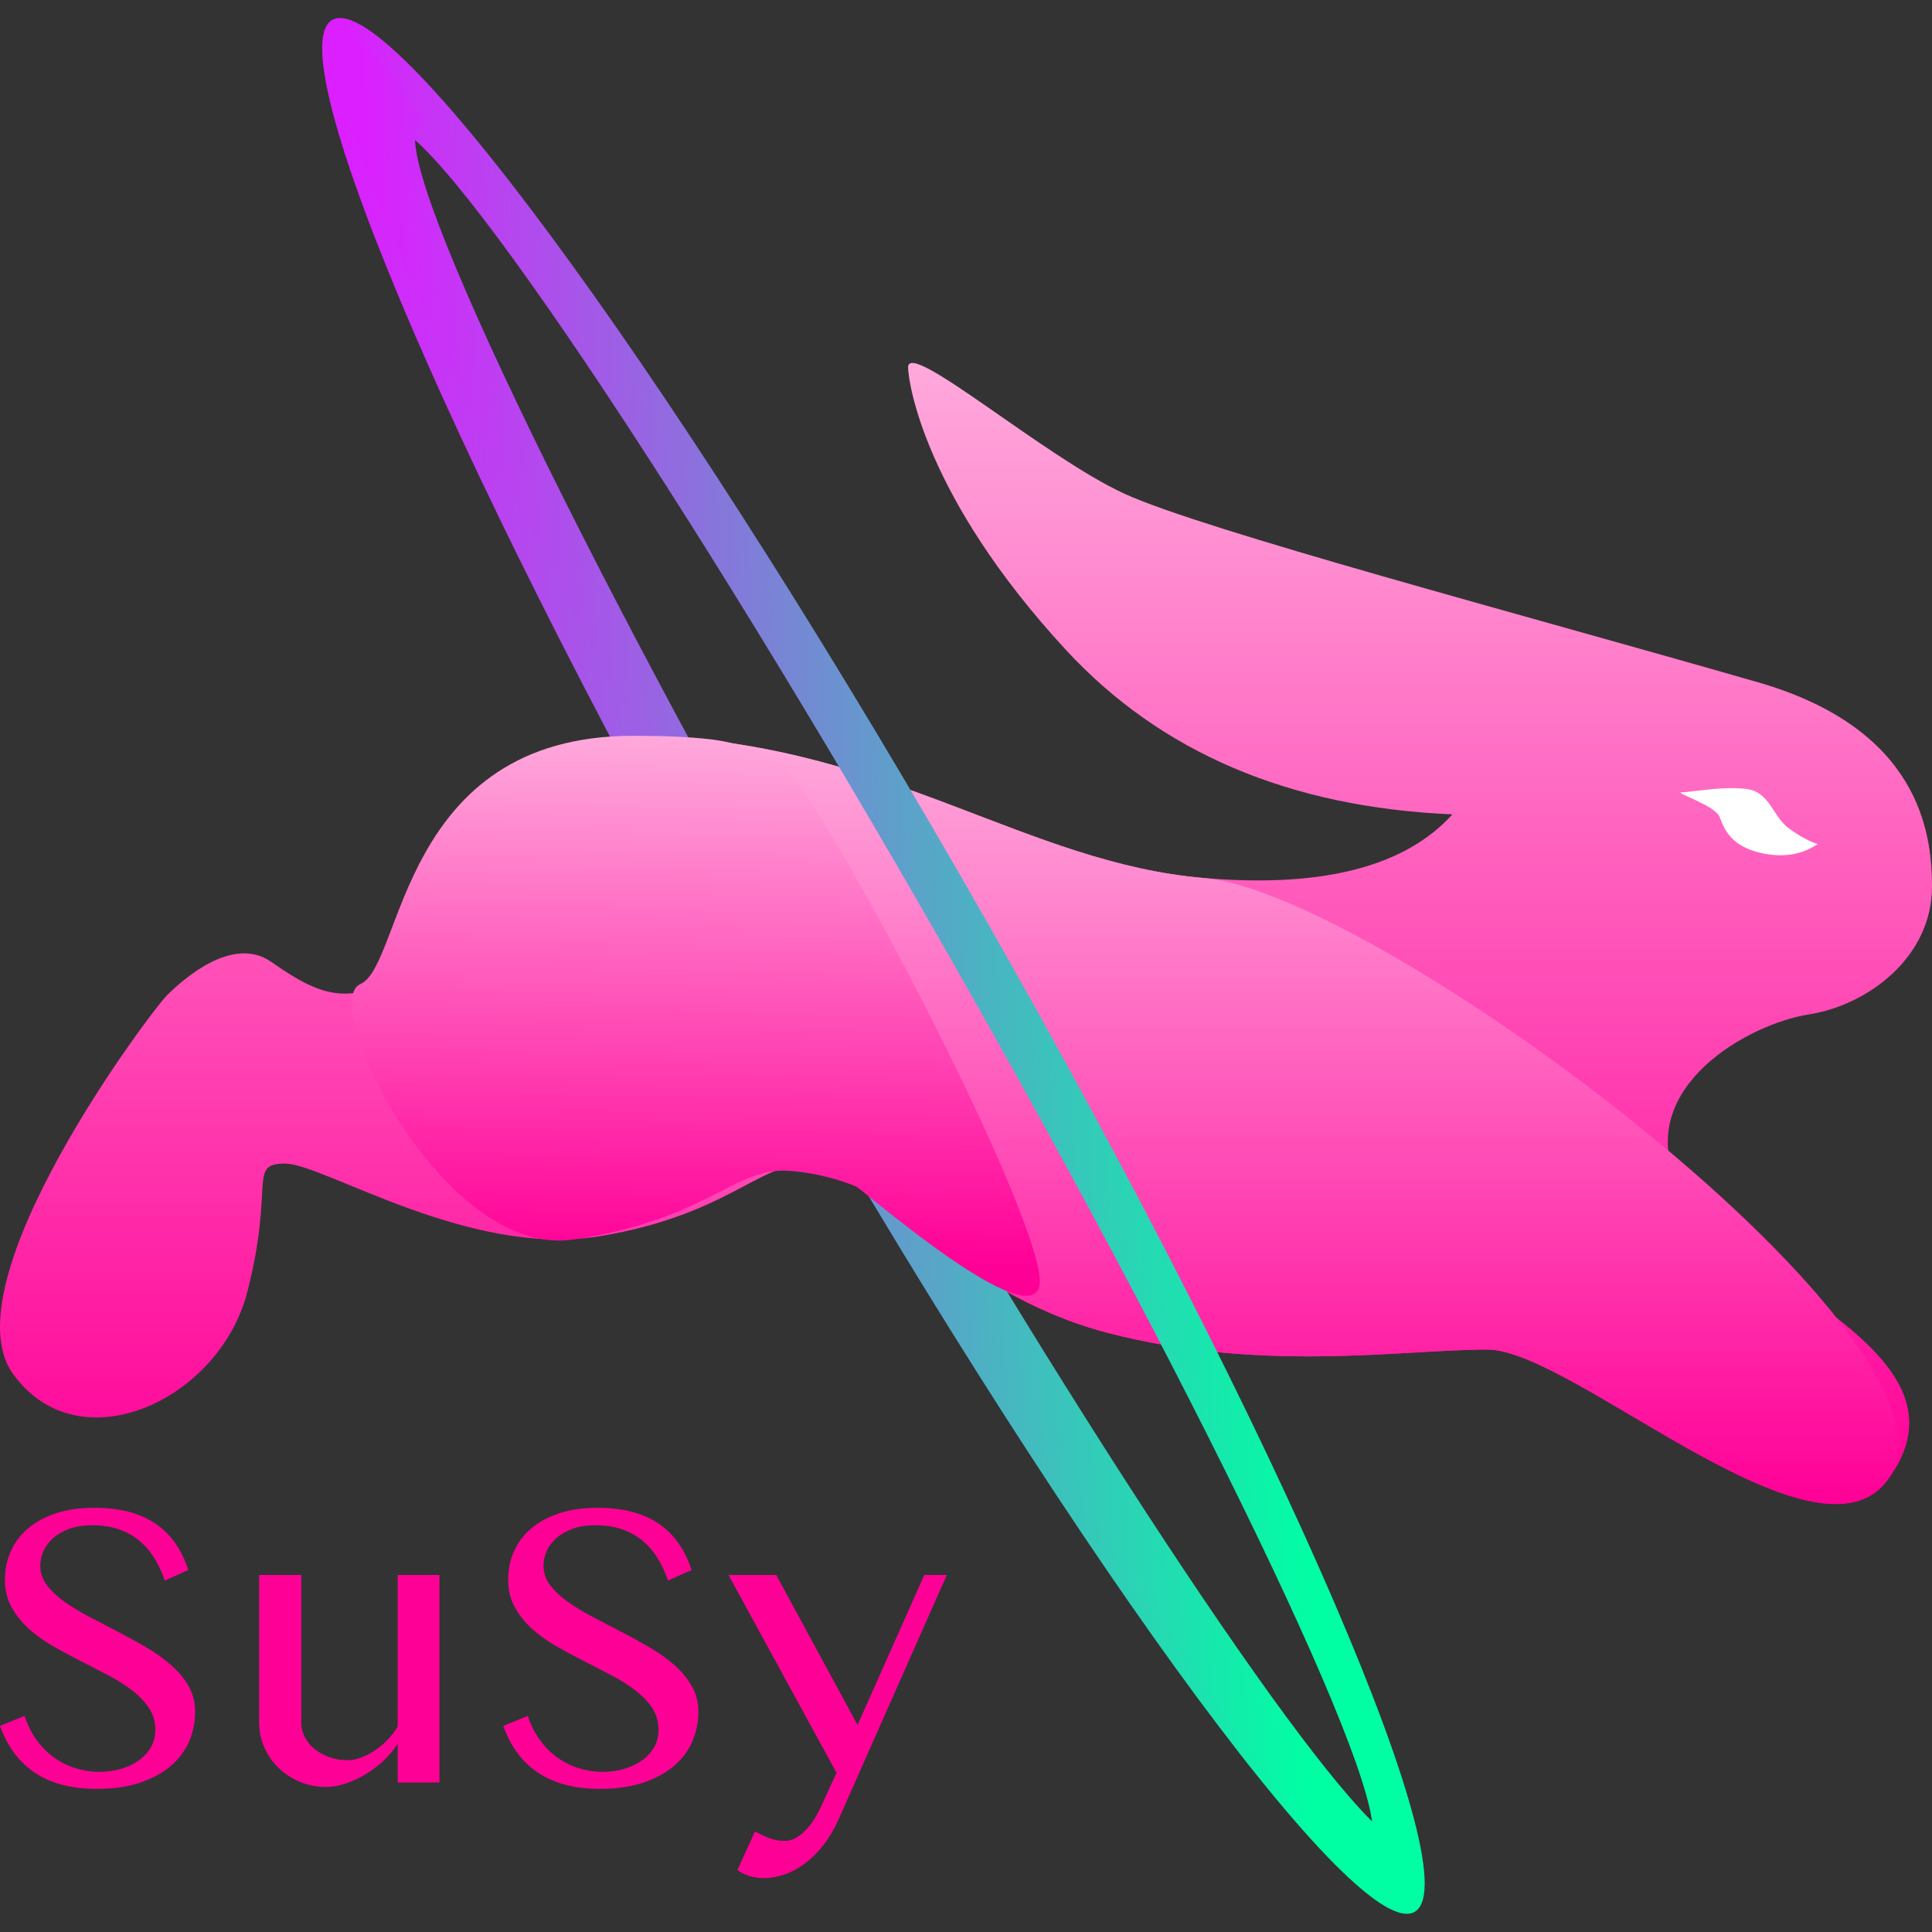 <svg width="66" height="66" viewBox="0 0 66 66" fill="none" xmlns="http://www.w3.org/2000/svg">
  <rect x="0" y="0" width="66" height="66" fill="#333333" stroke="none"/>
  <path fill-rule="evenodd" clip-rule="evenodd" d="M49.618 27.82C44.055 27.583 39.652 25.709 36.409 22.197C31.545 16.929 31.022 13.011 31.022 12.547C31.022 11.585 35.685 15.614 38.405 16.863C41.125 18.112 52.019 20.994 60.049 23.306C65.602 24.904 66 28.493 66 30.285C66 32.692 63.823 34.336 61.788 34.655C59.753 34.973 55.912 37.108 57.253 40.317C58.595 43.525 67.89 46.031 64.472 50.572C62.008 53.847 53.716 46.103 50.81 46.103C47.903 46.103 43.104 46.906 37.824 45.528C32.544 44.149 29.328 39.751 27.604 39.751C25.879 39.751 24.822 41.523 20.419 42.238C16.016 42.954 11.04 39.751 9.745 39.751C8.45 39.751 9.394 40.457 8.447 44.141C7.5 47.824 2.703 50.067 0.447 46.939C-1.808 43.81 5.17 34.517 5.726 33.977C6.281 33.437 7.949 31.946 9.262 32.857C10.576 33.769 11.559 34.314 13.021 33.648C14.483 32.982 14.483 24.784 22.47 25.148C30.457 25.512 35.071 29.477 41.125 29.994C45.162 30.338 47.993 29.613 49.618 27.82Z" fill="url(#logo0_linear)"/>
  <path fill-rule="evenodd" clip-rule="evenodd" d="M64.472 50.573C62.008 53.848 53.716 46.103 50.81 46.103C47.903 46.103 43.104 46.906 37.824 45.528C32.544 44.15 29.328 39.752 27.604 39.752C25.879 39.752 24.822 41.523 20.419 42.239C16.016 42.955 11.559 34.315 13.021 33.649C14.483 32.982 14.483 24.785 22.47 25.148C30.457 25.512 35.071 29.477 41.125 29.994C47.18 30.511 67.89 46.031 64.472 50.573Z" fill="url(#logo1_linear)"/>
  <path fill-rule="evenodd" clip-rule="evenodd" d="M62.094 28.834C61.794 28.737 61.463 28.556 61.101 28.291C60.558 27.893 60.468 27.073 59.691 26.957C58.915 26.841 57.739 27.067 57.447 27.067C57.155 27.067 58.596 27.506 58.749 27.917C58.902 28.327 59.138 28.932 60.22 29.153C60.942 29.3 61.567 29.194 62.094 28.834Z" fill="white"/>
  <path fill-rule="evenodd" clip-rule="evenodd" d="M11.402 0.655C13.514 -0.226 23.481 13.538 33.663 31.399C43.844 49.26 50.386 64.455 48.273 65.338C46.16 66.219 36.194 52.455 26.012 34.594C15.831 16.733 9.289 1.538 11.402 0.655ZM13.33 4.359C12.009 4.91 18.619 18.83 27.635 34.647C36.652 50.464 45.402 63.49 46.723 62.938C48.043 62.387 41.433 48.467 32.417 32.65C23.401 16.833 14.65 3.807 13.33 4.359Z" fill="url(#logo2_linear)"/>
  <path fill-rule="evenodd" clip-rule="evenodd" d="M11.988 1.287C12.287 1.163 13.257 2.315 14.698 4.39C14.552 4.316 14.436 4.296 14.351 4.331C13.018 4.883 19.685 18.808 28.779 34.631C37.171 49.23 45.334 61.452 47.593 62.821C48.166 64.226 48.382 65.056 48.152 65.151C46.02 66.034 37.412 52.445 27.142 34.578C16.872 16.71 9.856 2.17 11.988 1.287Z" fill="url(#logo3_linear)"/>
  <path fill-rule="evenodd" clip-rule="evenodd" d="M26.781 39.991C25.058 39.959 23.973 41.712 19.561 42.347C15.15 42.983 10.84 34.257 12.312 33.617C13.784 32.977 13.633 25.136 21.628 25.136C22.737 25.136 23.584 25.176 24.284 25.257C24.702 25.306 26.427 25.558 27.27 26.769C29.605 30.121 35.057 40.718 35.5 43.5C35.943 46.282 29.439 40.614 29.251 40.536C28.146 40.078 27.103 39.996 26.781 39.991Z" fill="url(#logo4_linear)"/>
  <path fill-rule="evenodd" clip-rule="evenodd" d="M4.769 60.903C4.35 61.041 3.863 61.11 3.308 61.11C2.857 61.11 2.455 61.062 2.102 60.965C1.749 60.868 1.438 60.727 1.167 60.543C0.897 60.358 0.665 60.133 0.473 59.868C0.28 59.602 0.122 59.299 0 58.958L0.839 58.618C0.938 58.918 1.071 59.186 1.238 59.421C1.405 59.657 1.599 59.856 1.82 60.02C2.041 60.184 2.287 60.31 2.557 60.397C2.828 60.485 3.116 60.529 3.421 60.529C3.652 60.529 3.88 60.498 4.106 60.435C4.331 60.373 4.534 60.281 4.712 60.159C4.891 60.036 5.034 59.886 5.143 59.709C5.251 59.531 5.305 59.324 5.305 59.089C5.305 58.807 5.231 58.557 5.083 58.338C4.934 58.119 4.74 57.918 4.501 57.736C4.261 57.553 3.987 57.382 3.679 57.22C3.371 57.058 3.057 56.897 2.737 56.735C2.417 56.574 2.103 56.404 1.795 56.227C1.487 56.049 1.213 55.85 0.973 55.631C0.734 55.412 0.54 55.167 0.392 54.897C0.243 54.627 0.169 54.317 0.169 53.966C0.169 53.616 0.236 53.29 0.37 52.99C0.504 52.69 0.701 52.431 0.959 52.211C1.218 51.992 1.537 51.82 1.915 51.696C2.294 51.571 2.728 51.509 3.217 51.509C3.659 51.509 4.054 51.555 4.402 51.647C4.75 51.739 5.056 51.876 5.319 52.056C5.582 52.236 5.806 52.457 5.989 52.72C6.172 52.983 6.321 53.288 6.433 53.634L5.629 53.994C5.535 53.712 5.415 53.455 5.27 53.222C5.124 52.989 4.95 52.789 4.748 52.623C4.545 52.457 4.311 52.329 4.046 52.239C3.78 52.149 3.48 52.104 3.146 52.104C2.85 52.104 2.591 52.145 2.37 52.225C2.149 52.306 1.965 52.412 1.816 52.544C1.668 52.675 1.558 52.823 1.485 52.987C1.412 53.151 1.376 53.318 1.376 53.489C1.376 53.729 1.451 53.949 1.601 54.15C1.752 54.35 1.952 54.54 2.201 54.717C2.45 54.895 2.734 55.067 3.051 55.233C3.368 55.399 3.692 55.568 4.021 55.739C4.35 55.909 4.673 56.087 4.991 56.272C5.308 56.456 5.592 56.658 5.841 56.877C6.09 57.096 6.29 57.337 6.441 57.597C6.591 57.858 6.666 58.15 6.666 58.473C6.666 58.837 6.596 59.18 6.455 59.501C6.314 59.822 6.102 60.101 5.82 60.339C5.538 60.576 5.187 60.764 4.769 60.903ZM11.809 60.928C11.574 61.006 11.351 61.045 11.139 61.045C10.824 61.045 10.527 60.988 10.25 60.872C9.973 60.757 9.73 60.6 9.523 60.402C9.316 60.203 9.153 59.97 9.033 59.703C8.913 59.435 8.853 59.151 8.853 58.851V53.804H10.292V58.851C10.292 59.026 10.334 59.193 10.416 59.349C10.498 59.506 10.612 59.642 10.758 59.758C10.904 59.873 11.072 59.964 11.262 60.031C11.453 60.098 11.659 60.132 11.88 60.132C12.021 60.132 12.172 60.102 12.335 60.042C12.497 59.982 12.655 59.9 12.811 59.796C12.966 59.692 13.111 59.57 13.245 59.429C13.379 59.288 13.493 59.139 13.587 58.983V53.804H15.012V60.893H13.587V59.564C13.46 59.767 13.301 59.959 13.111 60.139C12.92 60.319 12.714 60.475 12.493 60.609C12.272 60.743 12.044 60.849 11.809 60.928ZM20.5 61.11C21.055 61.11 21.541 61.041 21.96 60.903C22.378 60.764 22.729 60.576 23.011 60.339C23.293 60.101 23.505 59.822 23.646 59.501C23.787 59.18 23.857 58.837 23.857 58.473C23.857 58.15 23.782 57.858 23.632 57.597C23.481 57.337 23.281 57.096 23.032 56.877C22.783 56.658 22.499 56.456 22.182 56.272C21.865 56.087 21.541 55.909 21.212 55.739C20.883 55.568 20.559 55.399 20.242 55.233C19.925 55.067 19.641 54.895 19.392 54.717C19.143 54.54 18.943 54.35 18.792 54.15C18.642 53.949 18.567 53.729 18.567 53.489C18.567 53.318 18.603 53.151 18.676 52.987C18.749 52.823 18.86 52.675 19.008 52.544C19.156 52.412 19.34 52.306 19.561 52.225C19.782 52.145 20.041 52.104 20.337 52.104C20.671 52.104 20.971 52.149 21.237 52.239C21.502 52.329 21.736 52.457 21.939 52.623C22.141 52.789 22.315 52.989 22.461 53.222C22.606 53.455 22.726 53.712 22.82 53.994L23.625 53.634C23.512 53.288 23.364 52.983 23.18 52.72C22.997 52.457 22.773 52.236 22.51 52.056C22.247 51.876 21.941 51.739 21.593 51.647C21.245 51.555 20.85 51.509 20.408 51.509C19.919 51.509 19.485 51.571 19.106 51.696C18.728 51.82 18.409 51.992 18.151 52.211C17.892 52.431 17.695 52.69 17.561 52.99C17.427 53.29 17.36 53.616 17.36 53.966C17.36 54.317 17.434 54.627 17.583 54.897C17.731 55.167 17.925 55.412 18.165 55.631C18.404 55.85 18.678 56.049 18.986 56.227C19.294 56.404 19.608 56.574 19.928 56.735C20.248 56.897 20.562 57.058 20.87 57.22C21.178 57.382 21.452 57.553 21.692 57.736C21.932 57.918 22.126 58.119 22.274 58.338C22.422 58.557 22.496 58.807 22.496 59.089C22.496 59.324 22.442 59.531 22.334 59.709C22.226 59.886 22.082 60.036 21.903 60.159C21.725 60.281 21.522 60.373 21.297 60.435C21.071 60.498 20.843 60.529 20.612 60.529C20.307 60.529 20.019 60.485 19.748 60.397C19.478 60.31 19.232 60.184 19.011 60.02C18.79 59.856 18.596 59.657 18.429 59.421C18.262 59.186 18.129 58.918 18.031 58.618L17.191 58.958C17.313 59.299 17.471 59.602 17.664 59.868C17.857 60.133 18.088 60.358 18.359 60.543C18.629 60.727 18.941 60.868 19.293 60.965C19.646 61.062 20.048 61.11 20.5 61.11ZM26.785 64.04C26.545 64.12 26.312 64.161 26.087 64.161C25.917 64.161 25.753 64.135 25.593 64.085C25.433 64.034 25.299 63.967 25.191 63.884L25.79 62.568C25.847 62.592 25.909 62.621 25.977 62.658C26.046 62.695 26.121 62.731 26.203 62.766C26.285 62.8 26.376 62.829 26.475 62.852C26.573 62.875 26.684 62.887 26.806 62.887C26.957 62.887 27.098 62.845 27.23 62.762C27.361 62.679 27.481 62.575 27.589 62.451C27.697 62.326 27.794 62.19 27.878 62.042C27.963 61.895 28.034 61.756 28.09 61.627L28.577 60.561L24.887 53.804H26.517L29.296 58.927L31.575 53.804H32.344L28.654 62.139C28.499 62.485 28.322 62.785 28.122 63.039C27.922 63.293 27.709 63.503 27.483 63.669C27.258 63.835 27.025 63.959 26.785 64.04Z" fill="#FF0097"/>
  <defs>
    <linearGradient id="logo0_linear" x1="66" y1="12.4" x2="66" y2="51.38" gradientUnits="userSpaceOnUse">
      <stop stop-color="#FFA9DC"/>
      <stop offset="1" stop-color="#FF0097"/>
    </linearGradient>
    <linearGradient id="logo1_linear" x1="64.851" y1="25.137" x2="64.851" y2="51.38" gradientUnits="userSpaceOnUse">
      <stop stop-color="#FFA9DC"/>
      <stop offset="1" stop-color="#FF0097"/>
    </linearGradient>
    <linearGradient id="logo2_linear" x1="43.316" y1="-17.05" x2="11.3" y2="-16.307" gradientUnits="userSpaceOnUse">
      <stop stop-color="#00FFA3"/>
      <stop offset="1" stop-color="#DC1FFF"/>
    </linearGradient>
    <linearGradient id="logo3_linear" x1="43.004" y1="-16.151" x2="11.888" y2="-15.431" gradientUnits="userSpaceOnUse">
      <stop stop-color="#00FFA3"/>
      <stop offset="1" stop-color="#DC1FFF"/>
    </linearGradient>
    <linearGradient id="logo4_linear" x1="33.77" y1="25.338" x2="33.463" y2="43.26" gradientUnits="userSpaceOnUse">
      <stop stop-color="#FFA9DC"/>
      <stop offset="1" stop-color="#FF0097"/>
    </linearGradient>
  </defs>
</svg>
